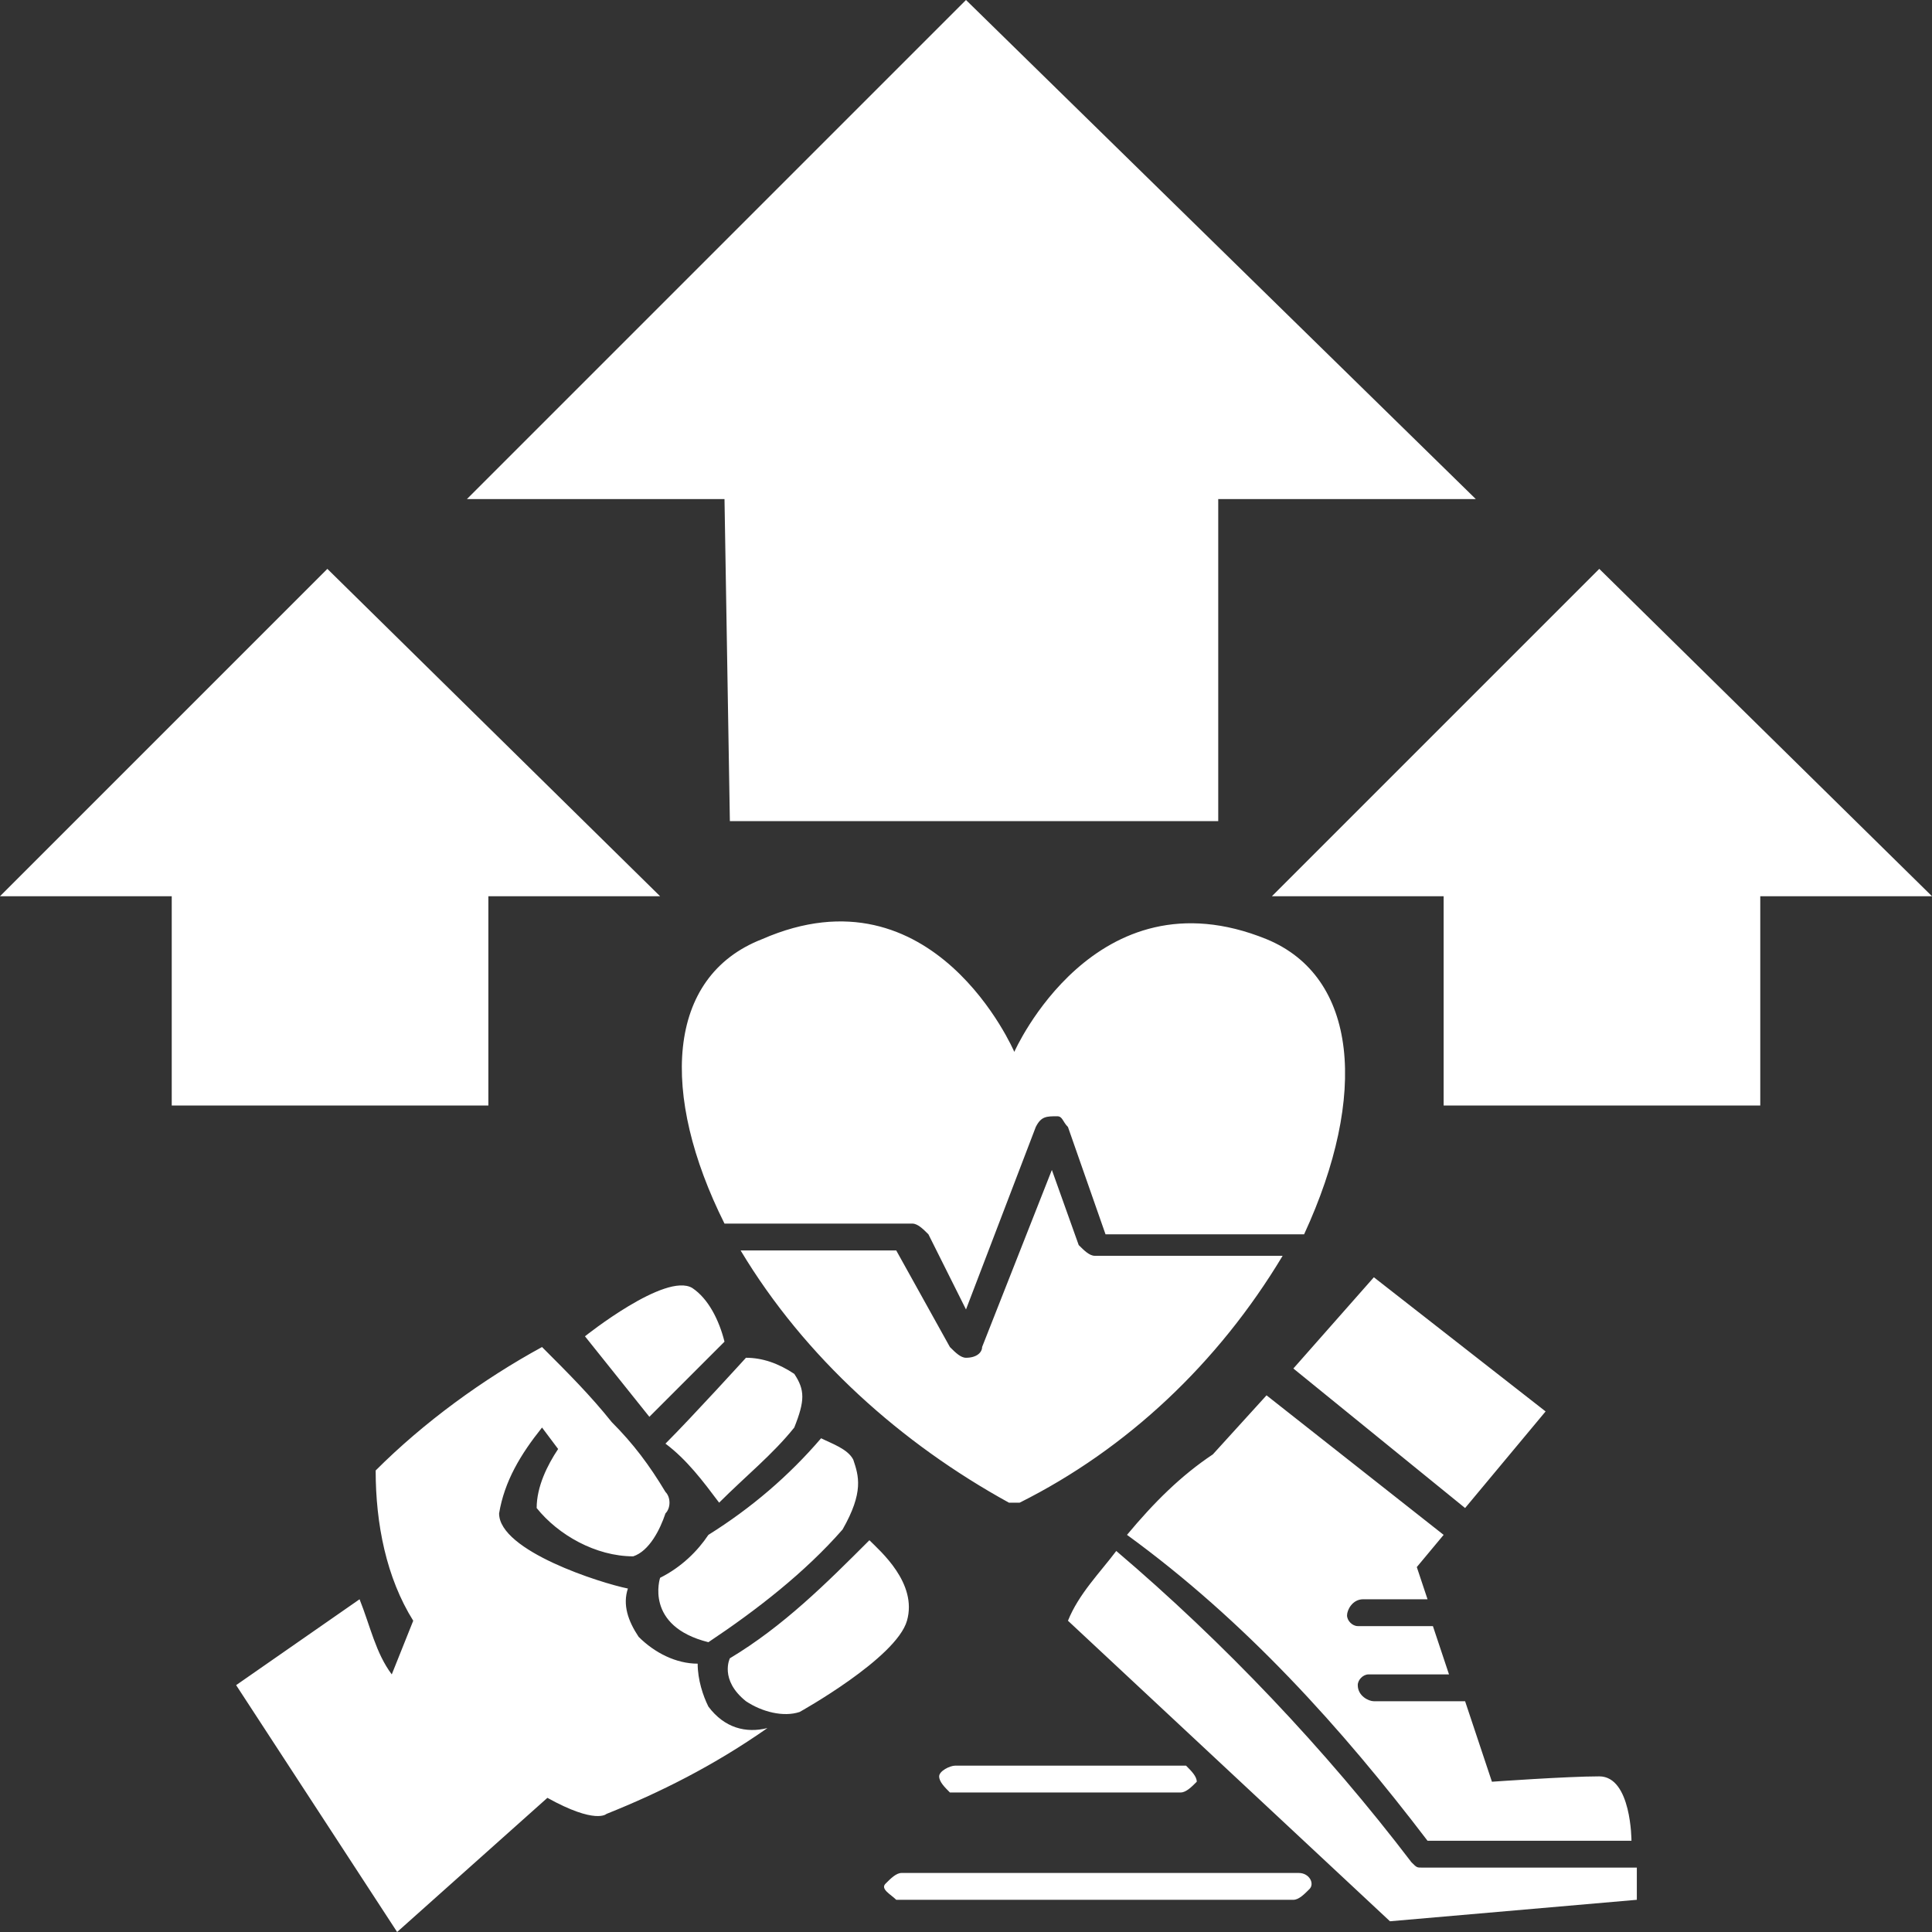 <?xml version="1.0" encoding="utf-8"?>
<!-- Generator: Adobe Illustrator 27.2.0, SVG Export Plug-In . SVG Version: 6.00 Build 0)  -->
<svg version="1.1" id="Layer_1" xmlns="http://www.w3.org/2000/svg" xmlns:xlink="http://www.w3.org/1999/xlink" x="0px" y="0px"
	 viewBox="0 0 36 36" style="enable-background:new 0 0 36 36;" xml:space="preserve">
<rect x="0" y="0" width="36" height="36" fill="#333333" stroke="none"/>
<path id="Path_1904" style="fill:#FFFFFF;" d="M13.5,9.3H8.7L18,0l9.5,9.3h-4.8v6h-9.1L13.5,9.3z M29.8,10.6l-6.1,6.1h3.2v3.9h5.9
	v-3.9H36L29.8,10.6z M9.1,20.6v-3.9h3.2l-6.2-6.1L0,16.7h3.2v3.9H9.1z M23.6,17.5c-3.2-1.3-4.7,2.1-4.7,2.1h0c0,0-1.5-3.5-4.7-2.1
	c-1.8,0.7-1.9,2.9-0.7,5.3h3.5c0.1,0,0.2,0.1,0.3,0.2l0.7,1.4l1.3-3.4c0.1-0.2,0.2-0.2,0.4-0.2c0.1,0,0.1,0.1,0.2,0.2l0.7,2h3.7
	C25.5,20.4,25.3,18.2,23.6,17.5 M23.9,23.4h-3.5c-0.1,0-0.2-0.1-0.3-0.2l-0.5-1.4l-1.3,3.3c0,0.1-0.1,0.2-0.3,0.2h0
	c-0.1,0-0.2-0.1-0.3-0.2l-1-1.8h-2.9c1.2,2,3,3.6,5,4.7H19C21,27,22.7,25.4,23.9,23.4 M26.6,34.3h3.8c0,0,0-1.2-0.6-1.2
	c-0.6,0-2,0.1-2,0.1l-0.5-1.5h-1.7c-0.1,0-0.3-0.1-0.3-0.3c0,0,0,0,0,0l0,0c0-0.1,0.1-0.2,0.2-0.2h1.5l-0.3-0.9h-1.4
	c-0.1,0-0.2-0.1-0.2-0.2c0,0,0,0,0,0c0,0,0,0,0,0c0-0.1,0.1-0.3,0.3-0.3h1.2l-0.2-0.6l0.5-0.6l0,0l-3.3-2.6l0,0l-1,1.1
	c-0.6,0.4-1.1,0.9-1.6,1.5C23.2,30.2,25,32.2,26.6,34.3 M17.5,33.1c0,0.1,0.1,0.2,0.2,0.3c0,0,0,0,0,0c0,0,0,0,0.1,0H22
	c0.1,0,0.2-0.1,0.3-0.2c0-0.1-0.1-0.2-0.2-0.3c0,0,0,0-0.1,0h-4.2C17.7,32.9,17.5,33,17.5,33.1C17.5,33.1,17.5,33.1,17.5,33.1
	 M30.5,34.8h-4c-0.1,0-0.1,0-0.2-0.1c-1.6-2.1-3.5-4.1-5.5-5.8c0,0,0,0,0,0c-0.3,0.4-0.7,0.8-0.9,1.3l6,5.6l4.6-0.4
	C30.5,35.4,30.5,35,30.5,34.8L30.5,34.8z M24.2,34.9C24.2,34.9,24.2,34.9,24.2,34.9h-7.4c-0.1,0-0.2,0.1-0.3,0.2s0.1,0.2,0.2,0.3
	c0,0,0,0,0.1,0h7.3c0.1,0,0.2-0.1,0.3-0.2C24.5,35.1,24.4,34.9,24.2,34.9 M24.1,25.5l3.2,2.6l0,0l1.5-1.8c0,0-3.2-2.5-3.2-2.5
	L24.1,25.5z M16.2,28.7c-0.8,0.8-1.6,1.6-2.6,2.2l0,0c0,0-0.2,0.4,0.3,0.8c0.3,0.2,0.7,0.3,1,0.2c0,0,1.8-1,2-1.7
	S16.4,28.9,16.2,28.7 M13.2,31.8c-0.1-0.2-0.2-0.5-0.2-0.8c-0.4,0-0.8-0.2-1.1-0.5c-0.2-0.3-0.3-0.6-0.2-0.9
	c-0.5-0.1-2.4-0.7-2.4-1.4c0.1-0.6,0.4-1.1,0.8-1.6l0.3,0.4c-0.2,0.3-0.4,0.7-0.4,1.1c0.4,0.5,1.1,0.9,1.8,0.9
	c0.3-0.1,0.5-0.5,0.6-0.8c0.1-0.1,0.1-0.3,0-0.4c-0.3-0.5-0.6-0.9-1-1.3c-0.4-0.5-0.8-0.9-1.3-1.4C9,25.7,7.9,26.5,7,27.4
	c0,1,0.2,2,0.7,2.8l-0.4,1c-0.3-0.4-0.4-0.9-0.6-1.4l-2.3,1.6l3,4.6l2.8-2.5c0.9,0.5,1.1,0.3,1.1,0.3c1-0.4,2-0.9,3-1.6
	C13.9,32.3,13.5,32.2,13.2,31.8 M12.9,24c-0.5-0.3-2,0.9-2,0.9l1.2,1.5l1.4-1.4C13.4,24.6,13.2,24.2,12.9,24 M14.8,26.6
	c0.2-0.5,0.2-0.7,0-1c-0.3-0.2-0.6-0.3-0.9-0.3c0,0-1,1.1-1.5,1.6l0,0c0.4,0.3,0.7,0.7,1,1.1C13.9,27.5,14.4,27.1,14.8,26.6
	 M12.3,29.4c0,0-0.3,0.9,0.9,1.2c0.9-0.6,1.8-1.3,2.5-2.1c0.4-0.7,0.3-1,0.2-1.3c-0.1-0.2-0.4-0.3-0.6-0.4c-0.6,0.7-1.3,1.3-2.1,1.8
	C13,28.9,12.7,29.2,12.3,29.4L12.3,29.4z"/>
</svg>
